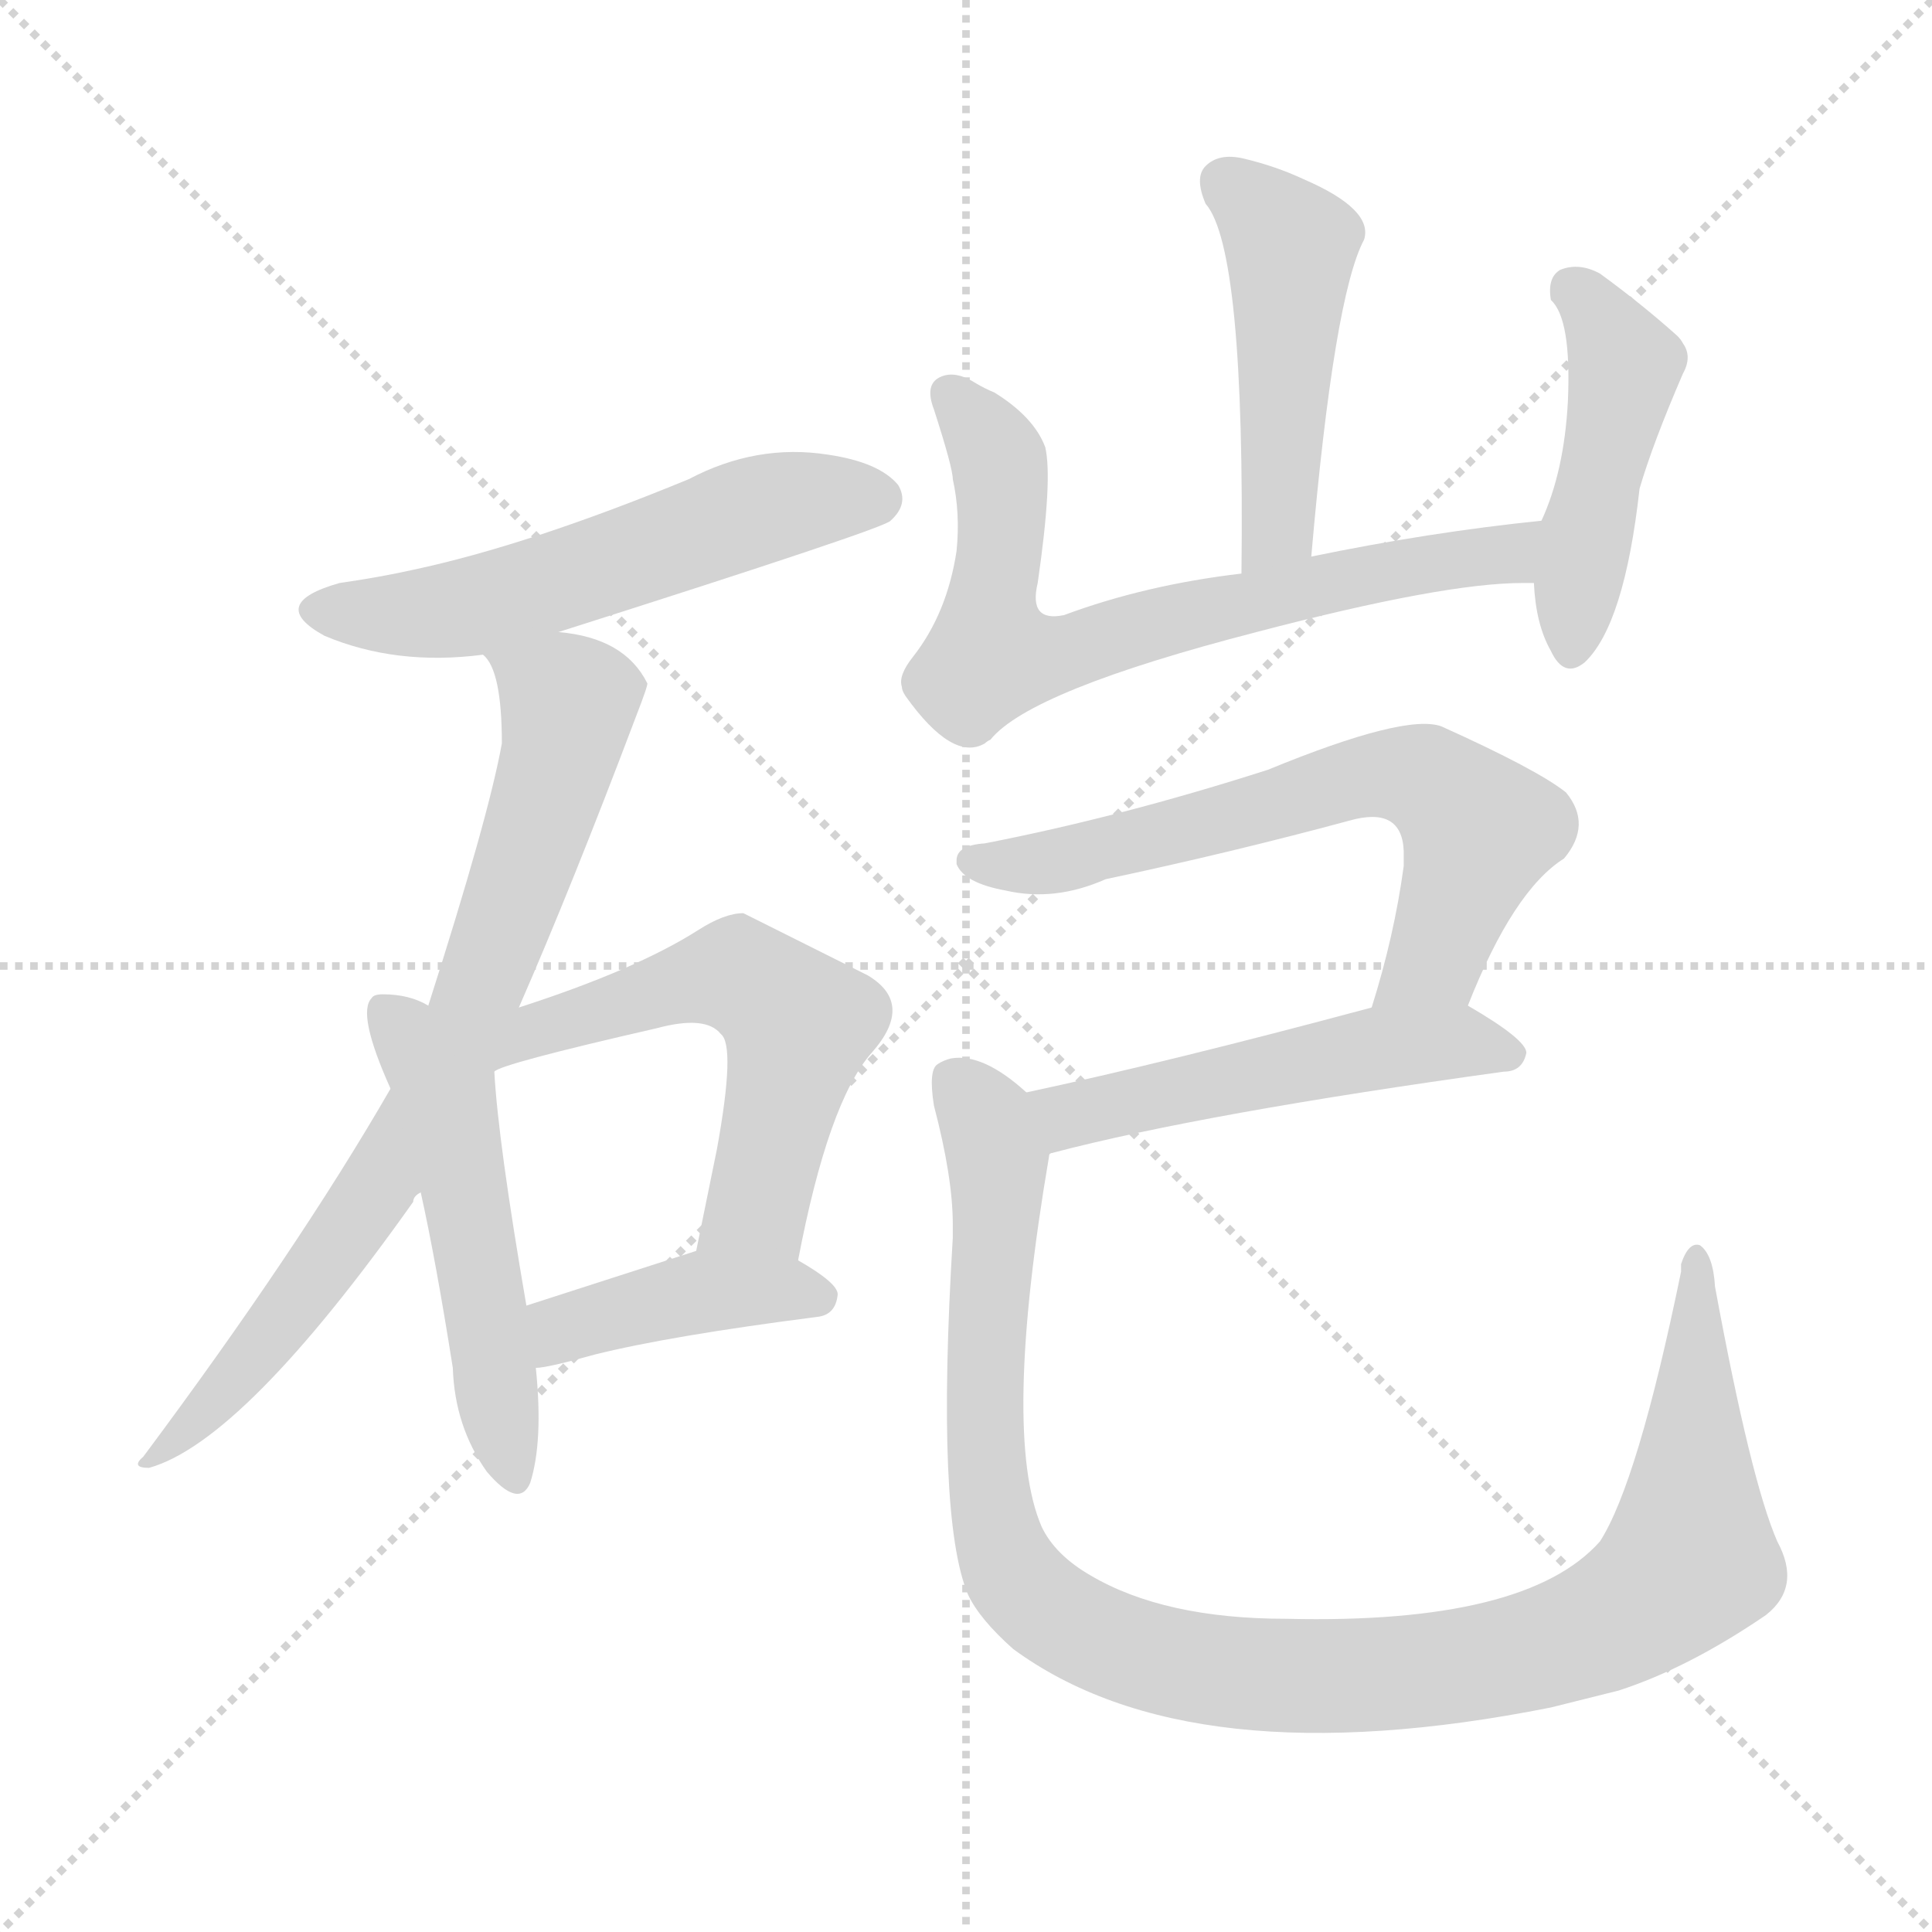 <svg version="1.1" viewBox="0 0 1024 1024" xmlns="http://www.w3.org/2000/svg">
  <g stroke="lightgray" stroke-dasharray="1,1" stroke-width="1" transform="scale(4, 4)">
    <line x1="0" y1="0" x2="256" y2="256"></line>
    <line x1="256" y1="0" x2="0" y2="256"></line>
    <line x1="128" y1="0" x2="128" y2="256"></line>
    <line x1="0" y1="128" x2="256" y2="128"></line>
  </g>
<g transform="scale(1, -1) translate(0, -900)">
   <style type="text/css">
    @keyframes keyframes0 {
      from {
       stroke: blue;
       stroke-dashoffset: 556;
       stroke-width: 128;
       }
       64% {
       animation-timing-function: step-end;
       stroke: blue;
       stroke-dashoffset: 0;
       stroke-width: 128;
       }
       to {
       stroke: black;
       stroke-width: 1024;
       }
       }
       #make-me-a-hanzi-animation-0 {
         animation: keyframes0 0.702s both;
         animation-delay: 0s;
         animation-timing-function: linear;
       }
    @keyframes keyframes1 {
      from {
       stroke: blue;
       stroke-dashoffset: 766;
       stroke-width: 128;
       }
       71% {
       animation-timing-function: step-end;
       stroke: blue;
       stroke-dashoffset: 0;
       stroke-width: 128;
       }
       to {
       stroke: black;
       stroke-width: 1024;
       }
       }
       #make-me-a-hanzi-animation-1 {
         animation: keyframes1 0.873s both;
         animation-delay: 0.702s;
         animation-timing-function: linear;
       }
    @keyframes keyframes2 {
      from {
       stroke: blue;
       stroke-dashoffset: 514;
       stroke-width: 128;
       }
       63% {
       animation-timing-function: step-end;
       stroke: blue;
       stroke-dashoffset: 0;
       stroke-width: 128;
       }
       to {
       stroke: black;
       stroke-width: 1024;
       }
       }
       #make-me-a-hanzi-animation-2 {
         animation: keyframes2 0.668s both;
         animation-delay: 1.576s;
         animation-timing-function: linear;
       }
    @keyframes keyframes3 {
      from {
       stroke: blue;
       stroke-dashoffset: 568;
       stroke-width: 128;
       }
       65% {
       animation-timing-function: step-end;
       stroke: blue;
       stroke-dashoffset: 0;
       stroke-width: 128;
       }
       to {
       stroke: black;
       stroke-width: 1024;
       }
       }
       #make-me-a-hanzi-animation-3 {
         animation: keyframes3 0.712s both;
         animation-delay: 2.244s;
         animation-timing-function: linear;
       }
    @keyframes keyframes4 {
      from {
       stroke: blue;
       stroke-dashoffset: 411;
       stroke-width: 128;
       }
       57% {
       animation-timing-function: step-end;
       stroke: blue;
       stroke-dashoffset: 0;
       stroke-width: 128;
       }
       to {
       stroke: black;
       stroke-width: 1024;
       }
       }
       #make-me-a-hanzi-animation-4 {
         animation: keyframes4 0.584s both;
         animation-delay: 2.956s;
         animation-timing-function: linear;
       }
    @keyframes keyframes5 {
      from {
       stroke: blue;
       stroke-dashoffset: 474;
       stroke-width: 128;
       }
       61% {
       animation-timing-function: step-end;
       stroke: blue;
       stroke-dashoffset: 0;
       stroke-width: 128;
       }
       to {
       stroke: black;
       stroke-width: 1024;
       }
       }
       #make-me-a-hanzi-animation-5 {
         animation: keyframes5 0.636s both;
         animation-delay: 3.541s;
         animation-timing-function: linear;
       }
    @keyframes keyframes6 {
      from {
       stroke: blue;
       stroke-dashoffset: 700;
       stroke-width: 128;
       }
       69% {
       animation-timing-function: step-end;
       stroke: blue;
       stroke-dashoffset: 0;
       stroke-width: 128;
       }
       to {
       stroke: black;
       stroke-width: 1024;
       }
       }
       #make-me-a-hanzi-animation-6 {
         animation: keyframes6 0.82s both;
         animation-delay: 4.177s;
         animation-timing-function: linear;
       }
    @keyframes keyframes7 {
      from {
       stroke: blue;
       stroke-dashoffset: 459;
       stroke-width: 128;
       }
       60% {
       animation-timing-function: step-end;
       stroke: blue;
       stroke-dashoffset: 0;
       stroke-width: 128;
       }
       to {
       stroke: black;
       stroke-width: 1024;
       }
       }
       #make-me-a-hanzi-animation-7 {
         animation: keyframes7 0.624s both;
         animation-delay: 4.996s;
         animation-timing-function: linear;
       }
    @keyframes keyframes8 {
      from {
       stroke: blue;
       stroke-dashoffset: 647;
       stroke-width: 128;
       }
       68% {
       animation-timing-function: step-end;
       stroke: blue;
       stroke-dashoffset: 0;
       stroke-width: 128;
       }
       to {
       stroke: black;
       stroke-width: 1024;
       }
       }
       #make-me-a-hanzi-animation-8 {
         animation: keyframes8 0.777s both;
         animation-delay: 5.62s;
         animation-timing-function: linear;
       }
    @keyframes keyframes9 {
      from {
       stroke: blue;
       stroke-dashoffset: 512;
       stroke-width: 128;
       }
       63% {
       animation-timing-function: step-end;
       stroke: blue;
       stroke-dashoffset: 0;
       stroke-width: 128;
       }
       to {
       stroke: black;
       stroke-width: 1024;
       }
       }
       #make-me-a-hanzi-animation-9 {
         animation: keyframes9 0.667s both;
         animation-delay: 6.396s;
         animation-timing-function: linear;
       }
    @keyframes keyframes10 {
      from {
       stroke: blue;
       stroke-dashoffset: 1076;
       stroke-width: 128;
       }
       78% {
       animation-timing-function: step-end;
       stroke: blue;
       stroke-dashoffset: 0;
       stroke-width: 128;
       }
       to {
       stroke: black;
       stroke-width: 1024;
       }
       }
       #make-me-a-hanzi-animation-10 {
         animation: keyframes10 1.126s both;
         animation-delay: 7.063s;
         animation-timing-function: linear;
       }
</style>
<path d="M 296.0 565.0 Q 469.0 620.0 472.0 624.0 Q 482.0 633.0 476.0 643.0 Q 466.0 655.0 439.0 659.0 Q 401.0 665.0 365.0 646.0 Q 280.0 611.0 219.0 598.0 Q 201.0 594.0 180.0 591.0 Q 141.0 580.0 172.0 563.0 Q 210.0 547.0 256.0 553.0 L 296.0 565.0 Z" fill="lightgray"></path> 
<path d="M 275.0 366.0 Q 303.0 430.0 337.0 520.0 Q 344.0 538.0 343.0 538.0 Q 331.0 562.0 296.0 565.0 C 266.0 570.0 246.0 574.0 256.0 553.0 Q 266.0 545.0 266.0 506.0 Q 259.0 467.0 227.0 367.0 L 207.0 323.0 Q 158.0 238.0 76.0 128.0 Q 69.0 122.0 79.0 122.0 Q 129.0 136.0 219.0 263.0 Q 219.0 266.0 223.0 268.0 L 275.0 366.0 Z" fill="lightgray"></path> 
<path d="M 227.0 367.0 Q 217.0 373.0 203.0 373.0 Q 198.0 373.0 197.0 371.0 Q 189.0 363.0 207.0 323.0 L 223.0 268.0 Q 231.0 232.0 240.0 175.0 Q 241.0 144.0 258.0 120.0 Q 275.0 100.0 281.0 114.0 Q 288.0 136.0 284.0 175.0 L 279.0 208.0 Q 264.0 295.0 262.0 332.0 L 227.0 367.0 Z" fill="lightgray"></path> 
<path d="M 423.0 232.0 Q 439.0 316.0 462.0 342.0 Q 485.0 368.0 460.0 383.0 L 394.0 416.0 Q 384.0 416.0 370.0 407.0 Q 337.0 386.0 275.0 366.0 C 229.0 351.0 234.0 321.0 262.0 332.0 Q 265.0 336.0 348.0 355.0 Q 374.0 362.0 382.0 352.0 Q 390.0 346.0 380.0 291.0 L 369.0 237.0 C 363.0 208.0 417.0 203.0 423.0 232.0 Z" fill="lightgray"></path> 
<path d="M 284.0 175.0 Q 290.0 175.0 315.0 182.0 Q 355.0 192.0 433.0 202.0 Q 443.0 203.0 444.0 214.0 Q 444.0 220.0 423.0 232.0 C 398.0 246.0 398.0 246.0 369.0 237.0 L 279.0 208.0 C 250.0 199.0 254.0 171.0 284.0 175.0 Z" fill="lightgray"></path> 
<path d="M 695.0 605.0 Q 707.0 743.0 723.0 773.0 Q 728.0 789.0 691.0 805.0 Q 676.0 812.0 659.0 816.0 Q 646.0 819.0 639.0 812.0 Q 633.0 806.0 639.0 792.0 Q 660.0 768.0 658.0 596.0 C 658.0 566.0 692.0 575.0 695.0 605.0 Z" fill="lightgray"></path> 
<path d="M 817.0 624.0 Q 758.0 618.0 695.0 605.0 L 658.0 596.0 Q 607.0 590.0 564.0 574.0 Q 545.0 570.0 550.0 591.0 Q 558.0 646.0 554.0 663.0 Q 548.0 679.0 527.0 692.0 Q 522.0 694.0 517.0 697.0 Q 506.0 704.0 498.0 700.0 Q 490.0 696.0 495.0 683.0 Q 505.0 652.0 505.0 646.0 Q 509.0 628.0 507.0 608.0 Q 502.0 575.0 484.0 552.0 Q 476.0 542.0 478.0 536.0 Q 478.0 534.0 480.0 531.0 Q 505.0 496.0 522.0 506.0 Q 523.0 507.0 525.0 508.0 Q 546.0 534.0 666.0 565.0 Q 765.0 591.0 807.0 591.0 Q 811.0 591.0 813.0 591.0 C 843.0 592.0 847.0 627.0 817.0 624.0 Z" fill="lightgray"></path> 
<path d="M 813.0 591.0 Q 814.0 569.0 822.0 555.0 Q 829.0 540.0 840.0 549.0 Q 861.0 569.0 869.0 641.0 Q 876.0 665.0 892.0 702.0 Q 897.0 711.0 892.0 718.0 Q 891.0 720.0 889.0 722.0 Q 870.0 739.0 848.0 755.0 Q 837.0 761.0 827.0 757.0 Q 820.0 753.0 822.0 741.0 Q 833.0 731.0 831.0 687.0 Q 829.0 650.0 817.0 624.0 L 813.0 591.0 Z" fill="lightgray"></path> 
<path d="M 778.0 367.0 Q 802.0 428.0 829.0 445.0 Q 844.0 463.0 830.0 480.0 Q 815.0 492.0 764.0 515.0 Q 745.0 522.0 672.0 492.0 Q 594.0 467.0 522.0 453.0 Q 507.0 452.0 507.0 444.0 L 507.0 442.0 Q 511.0 432.0 533.0 428.0 Q 559.0 422.0 586.0 434.0 Q 652.0 448.0 715.0 465.0 Q 743.0 473.0 744.0 449.0 Q 744.0 446.0 744.0 441.0 Q 739.0 404.0 727.0 366.0 C 718.0 337.0 767.0 339.0 778.0 367.0 Z" fill="lightgray"></path> 
<path d="M 727.0 366.0 Q 619.0 337.0 544.0 321.0 C 515.0 315.0 529.0 282.0 558.0 289.0 Q 638.0 310.0 797.0 332.0 Q 807.0 332.0 809.0 342.0 Q 809.0 349.0 778.0 367.0 C 763.0 376.0 756.0 374.0 727.0 366.0 Z" fill="lightgray"></path> 
<path d="M 544.0 321.0 Q 521.0 342.0 504.0 339.0 Q 500.0 338.0 497.0 336.0 Q 492.0 333.0 495.0 314.0 Q 505.0 276.0 505.0 251.0 L 505.0 244.0 Q 496.0 96.0 513.0 55.0 Q 519.0 42.0 537.0 26.0 Q 631.0 -43.0 822.0 -5.0 L 858.0 4.0 Q 895.0 16.0 936.0 44.0 Q 955.0 59.0 942.0 83.0 Q 928.0 115.0 909.0 218.0 Q 908.0 235.0 901.0 240.0 Q 895.0 242.0 891.0 230.0 L 891.0 226.0 Q 868.0 114.0 848.0 83.0 Q 809.0 39.0 682.0 42.0 Q 617.0 42.0 578.0 65.0 Q 559.0 76.0 552.0 91.0 Q 531.0 140.0 556.0 287.0 Q 556.0 289.0 558.0 289.0 C 562.0 308.0 562.0 308.0 544.0 321.0 Z" fill="lightgray"></path> 
      <clipPath id="make-me-a-hanzi-clip-0">
      <path d="M 296.0 565.0 Q 469.0 620.0 472.0 624.0 Q 482.0 633.0 476.0 643.0 Q 466.0 655.0 439.0 659.0 Q 401.0 665.0 365.0 646.0 Q 280.0 611.0 219.0 598.0 Q 201.0 594.0 180.0 591.0 Q 141.0 580.0 172.0 563.0 Q 210.0 547.0 256.0 553.0 L 296.0 565.0 Z" fill="lightgray"></path>
      </clipPath>
      <path clip-path="url(#make-me-a-hanzi-clip-0)" d="M 173.0 578.0 L 221.0 574.0 L 255.0 580.0 L 406.0 631.0 L 464.0 636.0 " fill="none" id="make-me-a-hanzi-animation-0" stroke-dasharray="428 856" stroke-linecap="round"></path>

      <clipPath id="make-me-a-hanzi-clip-1">
      <path d="M 275.0 366.0 Q 303.0 430.0 337.0 520.0 Q 344.0 538.0 343.0 538.0 Q 331.0 562.0 296.0 565.0 C 266.0 570.0 246.0 574.0 256.0 553.0 Q 266.0 545.0 266.0 506.0 Q 259.0 467.0 227.0 367.0 L 207.0 323.0 Q 158.0 238.0 76.0 128.0 Q 69.0 122.0 79.0 122.0 Q 129.0 136.0 219.0 263.0 Q 219.0 266.0 223.0 268.0 L 275.0 366.0 Z" fill="lightgray"></path>
      </clipPath>
      <path clip-path="url(#make-me-a-hanzi-clip-1)" d="M 263.0 554.0 L 299.0 531.0 L 301.0 524.0 L 256.0 381.0 L 197.0 264.0 L 129.0 174.0 L 82.0 127.0 " fill="none" id="make-me-a-hanzi-animation-1" stroke-dasharray="638 1276" stroke-linecap="round"></path>

      <clipPath id="make-me-a-hanzi-clip-2">
      <path d="M 227.0 367.0 Q 217.0 373.0 203.0 373.0 Q 198.0 373.0 197.0 371.0 Q 189.0 363.0 207.0 323.0 L 223.0 268.0 Q 231.0 232.0 240.0 175.0 Q 241.0 144.0 258.0 120.0 Q 275.0 100.0 281.0 114.0 Q 288.0 136.0 284.0 175.0 L 279.0 208.0 Q 264.0 295.0 262.0 332.0 L 227.0 367.0 Z" fill="lightgray"></path>
      </clipPath>
      <path clip-path="url(#make-me-a-hanzi-clip-2)" d="M 202.0 365.0 L 236.0 320.0 L 271.0 121.0 " fill="none" id="make-me-a-hanzi-animation-2" stroke-dasharray="386 772" stroke-linecap="round"></path>

      <clipPath id="make-me-a-hanzi-clip-3">
      <path d="M 423.0 232.0 Q 439.0 316.0 462.0 342.0 Q 485.0 368.0 460.0 383.0 L 394.0 416.0 Q 384.0 416.0 370.0 407.0 Q 337.0 386.0 275.0 366.0 C 229.0 351.0 234.0 321.0 262.0 332.0 Q 265.0 336.0 348.0 355.0 Q 374.0 362.0 382.0 352.0 Q 390.0 346.0 380.0 291.0 L 369.0 237.0 C 363.0 208.0 417.0 203.0 423.0 232.0 Z" fill="lightgray"></path>
      </clipPath>
      <path clip-path="url(#make-me-a-hanzi-clip-3)" d="M 262.0 335.0 L 284.0 355.0 L 364.0 380.0 L 390.0 384.0 L 412.0 369.0 L 423.0 357.0 L 401.0 261.0 L 376.0 243.0 " fill="none" id="make-me-a-hanzi-animation-3" stroke-dasharray="440 880" stroke-linecap="round"></path>

      <clipPath id="make-me-a-hanzi-clip-4">
      <path d="M 284.0 175.0 Q 290.0 175.0 315.0 182.0 Q 355.0 192.0 433.0 202.0 Q 443.0 203.0 444.0 214.0 Q 444.0 220.0 423.0 232.0 C 398.0 246.0 398.0 246.0 369.0 237.0 L 279.0 208.0 C 250.0 199.0 254.0 171.0 284.0 175.0 Z" fill="lightgray"></path>
      </clipPath>
      <path clip-path="url(#make-me-a-hanzi-clip-4)" d="M 288.0 181.0 L 307.0 199.0 L 374.0 216.0 L 434.0 213.0 " fill="none" id="make-me-a-hanzi-animation-4" stroke-dasharray="283 566" stroke-linecap="round"></path>

      <clipPath id="make-me-a-hanzi-clip-5">
      <path d="M 695.0 605.0 Q 707.0 743.0 723.0 773.0 Q 728.0 789.0 691.0 805.0 Q 676.0 812.0 659.0 816.0 Q 646.0 819.0 639.0 812.0 Q 633.0 806.0 639.0 792.0 Q 660.0 768.0 658.0 596.0 C 658.0 566.0 692.0 575.0 695.0 605.0 Z" fill="lightgray"></path>
      </clipPath>
      <path clip-path="url(#make-me-a-hanzi-clip-5)" d="M 649.0 804.0 L 684.0 770.0 L 678.0 622.0 L 661.0 609.0 " fill="none" id="make-me-a-hanzi-animation-5" stroke-dasharray="346 692" stroke-linecap="round"></path>

      <clipPath id="make-me-a-hanzi-clip-6">
      <path d="M 817.0 624.0 Q 758.0 618.0 695.0 605.0 L 658.0 596.0 Q 607.0 590.0 564.0 574.0 Q 545.0 570.0 550.0 591.0 Q 558.0 646.0 554.0 663.0 Q 548.0 679.0 527.0 692.0 Q 522.0 694.0 517.0 697.0 Q 506.0 704.0 498.0 700.0 Q 490.0 696.0 495.0 683.0 Q 505.0 652.0 505.0 646.0 Q 509.0 628.0 507.0 608.0 Q 502.0 575.0 484.0 552.0 Q 476.0 542.0 478.0 536.0 Q 478.0 534.0 480.0 531.0 Q 505.0 496.0 522.0 506.0 Q 523.0 507.0 525.0 508.0 Q 546.0 534.0 666.0 565.0 Q 765.0 591.0 807.0 591.0 Q 811.0 591.0 813.0 591.0 C 843.0 592.0 847.0 627.0 817.0 624.0 Z" fill="lightgray"></path>
      </clipPath>
      <path clip-path="url(#make-me-a-hanzi-clip-6)" d="M 504.0 691.0 L 529.0 656.0 L 532.0 622.0 L 525.0 552.0 L 572.0 555.0 L 639.0 577.0 L 790.0 605.0 L 803.0 609.0 L 810.0 619.0 " fill="none" id="make-me-a-hanzi-animation-6" stroke-dasharray="572 1144" stroke-linecap="round"></path>

      <clipPath id="make-me-a-hanzi-clip-7">
      <path d="M 813.0 591.0 Q 814.0 569.0 822.0 555.0 Q 829.0 540.0 840.0 549.0 Q 861.0 569.0 869.0 641.0 Q 876.0 665.0 892.0 702.0 Q 897.0 711.0 892.0 718.0 Q 891.0 720.0 889.0 722.0 Q 870.0 739.0 848.0 755.0 Q 837.0 761.0 827.0 757.0 Q 820.0 753.0 822.0 741.0 Q 833.0 731.0 831.0 687.0 Q 829.0 650.0 817.0 624.0 L 813.0 591.0 Z" fill="lightgray"></path>
      </clipPath>
      <path clip-path="url(#make-me-a-hanzi-clip-7)" d="M 834.0 747.0 L 862.0 706.0 L 832.0 556.0 " fill="none" id="make-me-a-hanzi-animation-7" stroke-dasharray="331 662" stroke-linecap="round"></path>

      <clipPath id="make-me-a-hanzi-clip-8">
      <path d="M 778.0 367.0 Q 802.0 428.0 829.0 445.0 Q 844.0 463.0 830.0 480.0 Q 815.0 492.0 764.0 515.0 Q 745.0 522.0 672.0 492.0 Q 594.0 467.0 522.0 453.0 Q 507.0 452.0 507.0 444.0 L 507.0 442.0 Q 511.0 432.0 533.0 428.0 Q 559.0 422.0 586.0 434.0 Q 652.0 448.0 715.0 465.0 Q 743.0 473.0 744.0 449.0 Q 744.0 446.0 744.0 441.0 Q 739.0 404.0 727.0 366.0 C 718.0 337.0 767.0 339.0 778.0 367.0 Z" fill="lightgray"></path>
      </clipPath>
      <path clip-path="url(#make-me-a-hanzi-clip-8)" d="M 516.0 443.0 L 563.0 444.0 L 729.0 490.0 L 755.0 487.0 L 784.0 460.0 L 758.0 390.0 L 733.0 372.0 " fill="none" id="make-me-a-hanzi-animation-8" stroke-dasharray="519 1038" stroke-linecap="round"></path>

      <clipPath id="make-me-a-hanzi-clip-9">
      <path d="M 727.0 366.0 Q 619.0 337.0 544.0 321.0 C 515.0 315.0 529.0 282.0 558.0 289.0 Q 638.0 310.0 797.0 332.0 Q 807.0 332.0 809.0 342.0 Q 809.0 349.0 778.0 367.0 C 763.0 376.0 756.0 374.0 727.0 366.0 Z" fill="lightgray"></path>
      </clipPath>
      <path clip-path="url(#make-me-a-hanzi-clip-9)" d="M 551.0 318.0 L 568.0 309.0 L 723.0 344.0 L 778.0 348.0 L 800.0 341.0 " fill="none" id="make-me-a-hanzi-animation-9" stroke-dasharray="384 768" stroke-linecap="round"></path>

      <clipPath id="make-me-a-hanzi-clip-10">
      <path d="M 544.0 321.0 Q 521.0 342.0 504.0 339.0 Q 500.0 338.0 497.0 336.0 Q 492.0 333.0 495.0 314.0 Q 505.0 276.0 505.0 251.0 L 505.0 244.0 Q 496.0 96.0 513.0 55.0 Q 519.0 42.0 537.0 26.0 Q 631.0 -43.0 822.0 -5.0 L 858.0 4.0 Q 895.0 16.0 936.0 44.0 Q 955.0 59.0 942.0 83.0 Q 928.0 115.0 909.0 218.0 Q 908.0 235.0 901.0 240.0 Q 895.0 242.0 891.0 230.0 L 891.0 226.0 Q 868.0 114.0 848.0 83.0 Q 809.0 39.0 682.0 42.0 Q 617.0 42.0 578.0 65.0 Q 559.0 76.0 552.0 91.0 Q 531.0 140.0 556.0 287.0 Q 556.0 289.0 558.0 289.0 C 562.0 308.0 562.0 308.0 544.0 321.0 Z" fill="lightgray"></path>
      </clipPath>
      <path clip-path="url(#make-me-a-hanzi-clip-10)" d="M 504.0 329.0 L 523.0 306.0 L 530.0 280.0 L 522.0 132.0 L 530.0 81.0 L 550.0 50.0 L 611.0 21.0 L 681.0 11.0 L 749.0 13.0 L 820.0 27.0 L 873.0 52.0 L 896.0 75.0 L 899.0 232.0 " fill="none" id="make-me-a-hanzi-animation-10" stroke-dasharray="948 1896" stroke-linecap="round"></path>

</g>
</svg>
